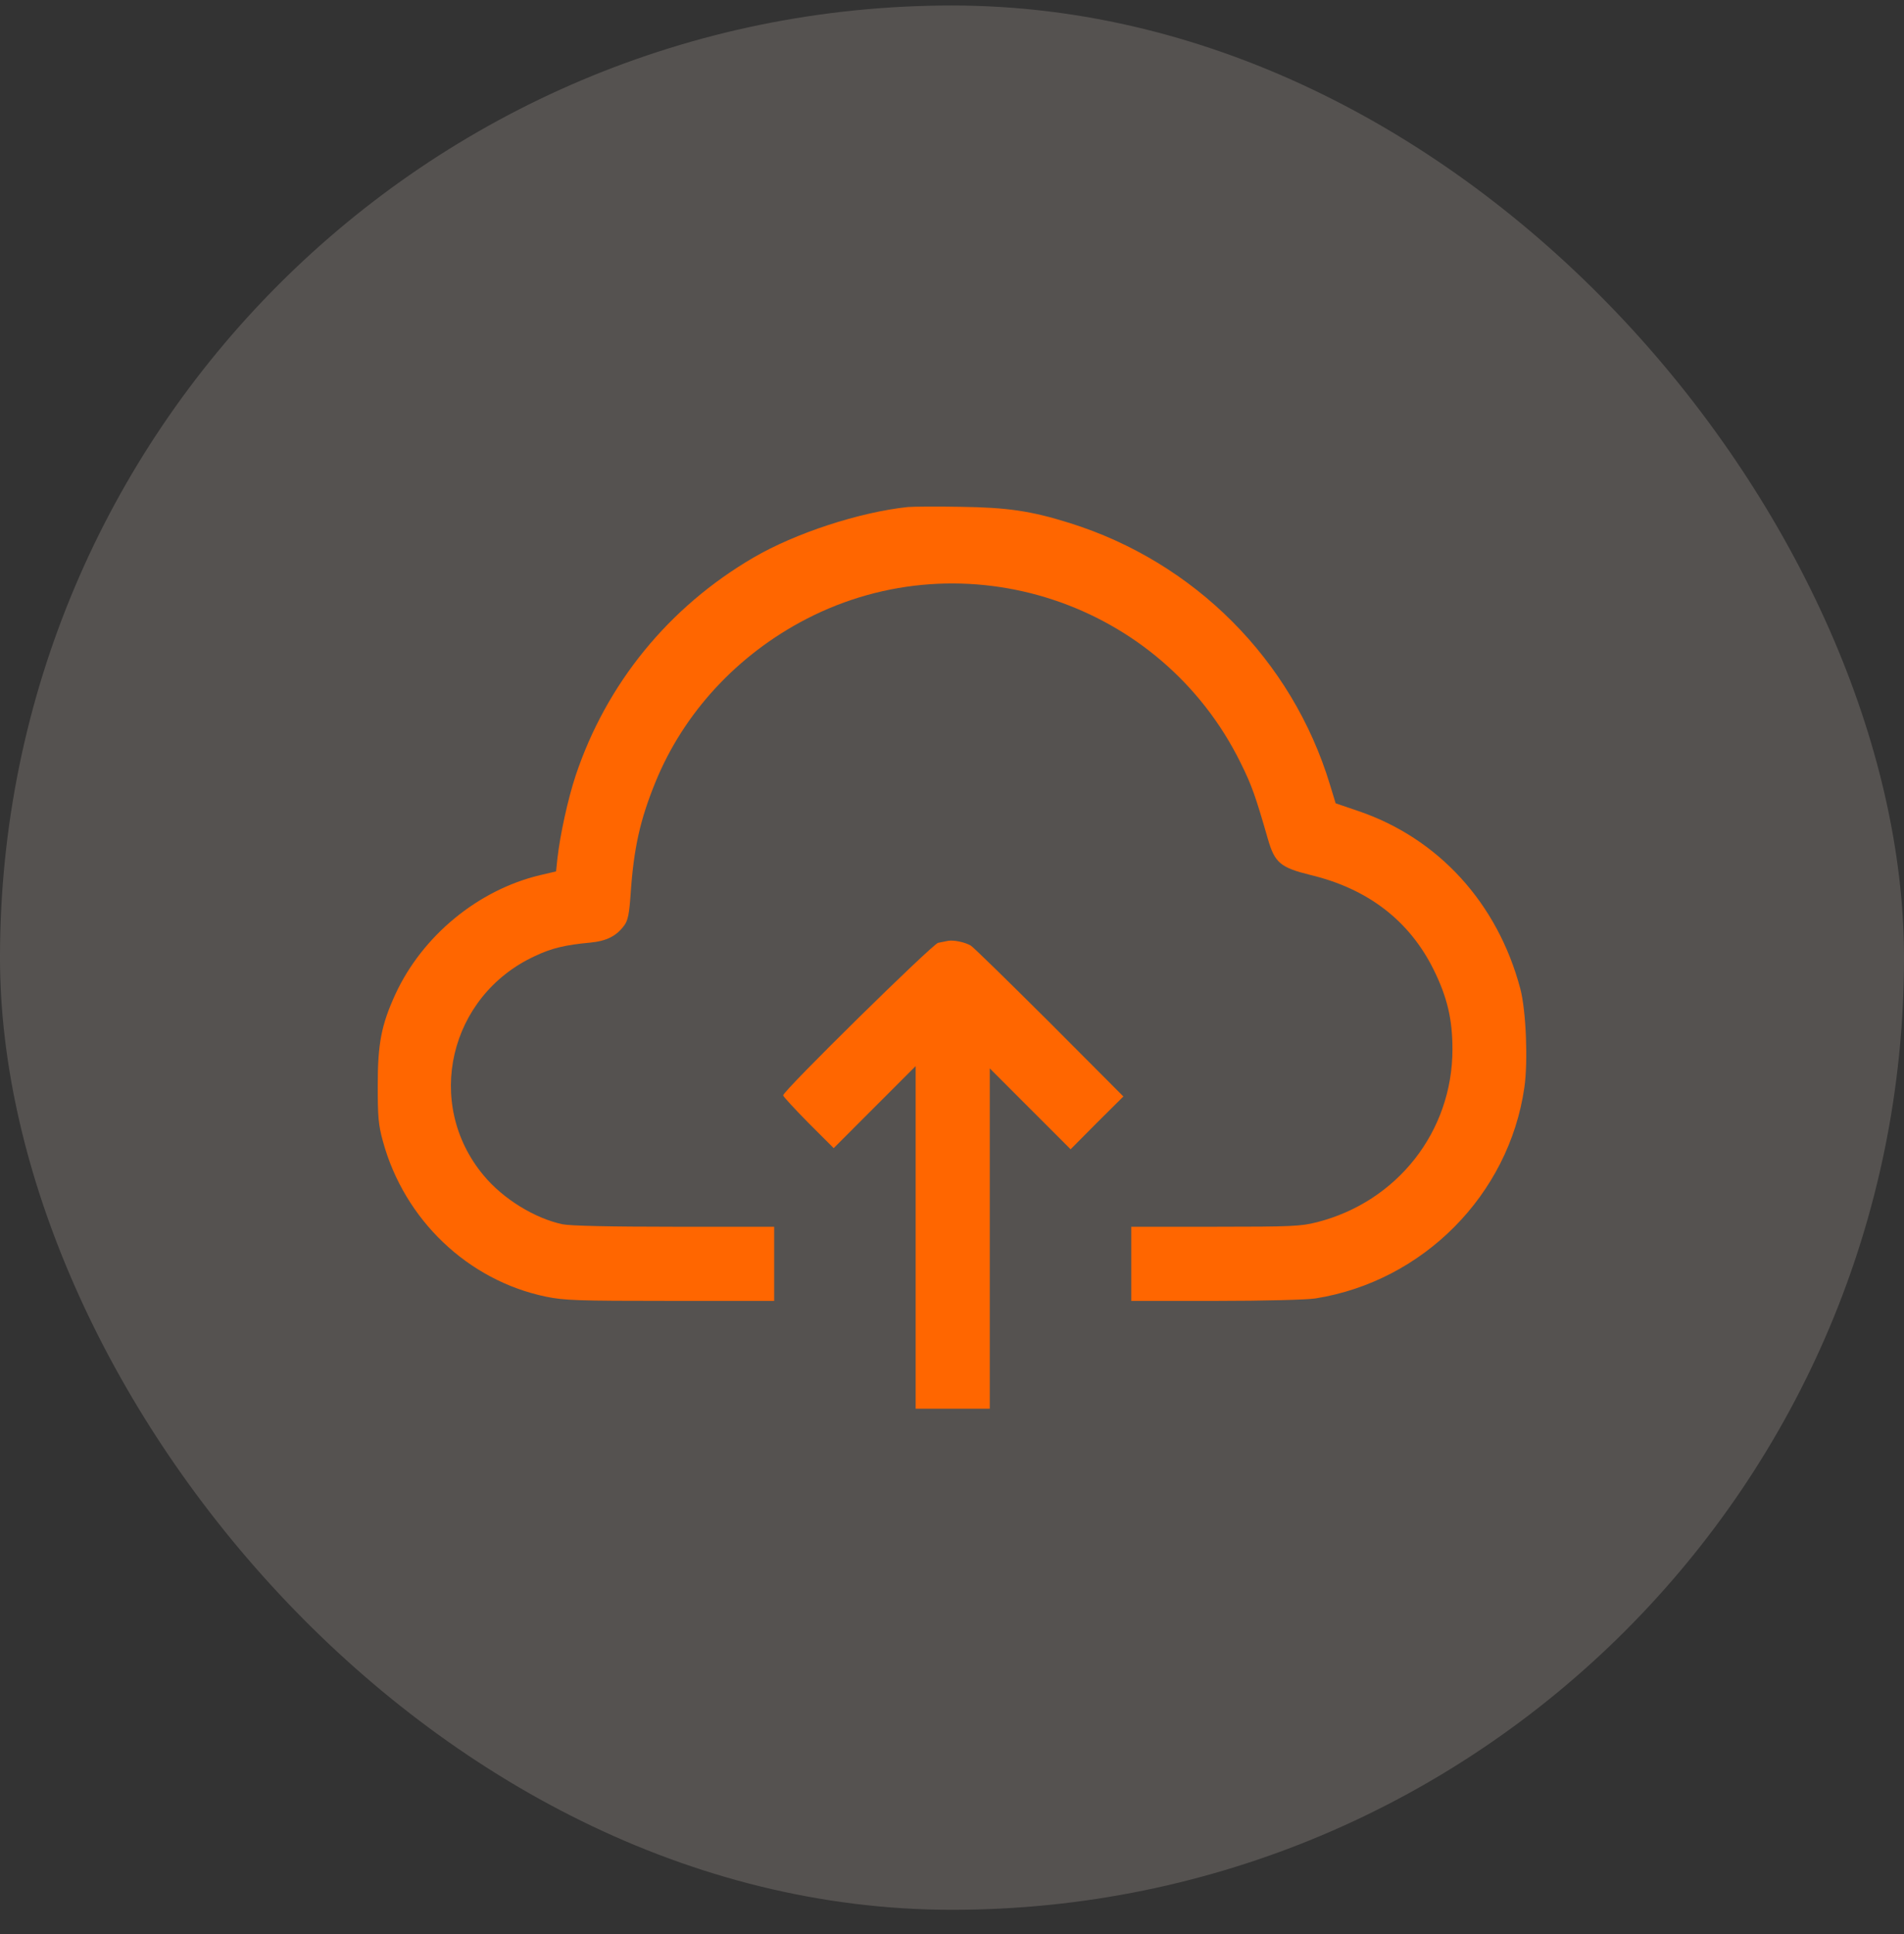 <svg width="64" height="65" viewBox="0 0 64 65" fill="none" xmlns="http://www.w3.org/2000/svg">
<rect x="0" y="0" width="64" height="65" fill="#333333" stroke="none"/>
<g id="Group 5">
<rect y="0.185" width="64" height="64" rx="32" fill="#FFEEE3" fill-opacity="0.17"/>
<g id="Black">
<path id="Vector" d="M30.514 17.04C28.883 17.214 26.739 17.916 25.327 18.739C22.481 20.4 20.382 22.974 19.348 26.07C19.091 26.847 18.827 28.048 18.736 28.856L18.691 29.286L18.148 29.414C16.064 29.913 14.199 31.453 13.293 33.408C12.818 34.442 12.697 35.077 12.697 36.473C12.697 37.538 12.719 37.809 12.87 38.353C13.588 40.995 15.732 43.034 18.344 43.577C18.97 43.706 19.401 43.721 22.534 43.721H26.022V42.475V41.229H22.662C20.495 41.229 19.167 41.199 18.91 41.146C17.981 40.95 16.909 40.293 16.26 39.508C14.244 37.1 15.09 33.468 17.981 32.132C18.533 31.868 19.008 31.755 19.846 31.679C20.39 31.626 20.722 31.46 20.986 31.098C21.107 30.932 21.152 30.713 21.198 30.041C21.303 28.501 21.515 27.557 22.028 26.296C22.979 23.956 24.784 22.008 27.094 20.808C32.431 18.044 39.037 20.226 41.702 25.639C42.08 26.402 42.201 26.749 42.623 28.214C42.85 28.999 43.046 29.158 44.05 29.407C45.975 29.867 47.372 30.939 48.188 32.585C48.648 33.514 48.822 34.261 48.822 35.265C48.822 38.028 46.965 40.391 44.262 41.078C43.718 41.214 43.424 41.229 40.842 41.229H38.026V42.475V43.721H40.88C42.48 43.721 43.937 43.683 44.216 43.638C47.833 43.064 50.717 40.157 51.238 36.556C51.366 35.681 51.298 33.967 51.102 33.227C50.339 30.35 48.346 28.169 45.651 27.255L44.896 26.998L44.7 26.357C43.431 22.182 40.155 18.89 35.95 17.576C34.651 17.169 33.858 17.055 32.288 17.033C31.48 17.018 30.68 17.025 30.514 17.04Z" fill="#FF6600"/>
<path id="Vector_2" d="M31.873 31.619C31.79 31.634 31.639 31.664 31.533 31.687C31.337 31.732 26.324 36.662 26.324 36.813C26.324 36.851 26.709 37.266 27.169 37.734L28.023 38.587L29.396 37.213L30.778 35.831V41.592V47.345H32.024H33.27V41.63V35.907L34.628 37.266L35.987 38.625L36.871 37.734L37.761 36.851L35.27 34.352C33.896 32.985 32.711 31.823 32.628 31.777C32.431 31.664 32.062 31.588 31.873 31.619Z" fill="#FF6600"/>
</g>
</g>
</svg>
